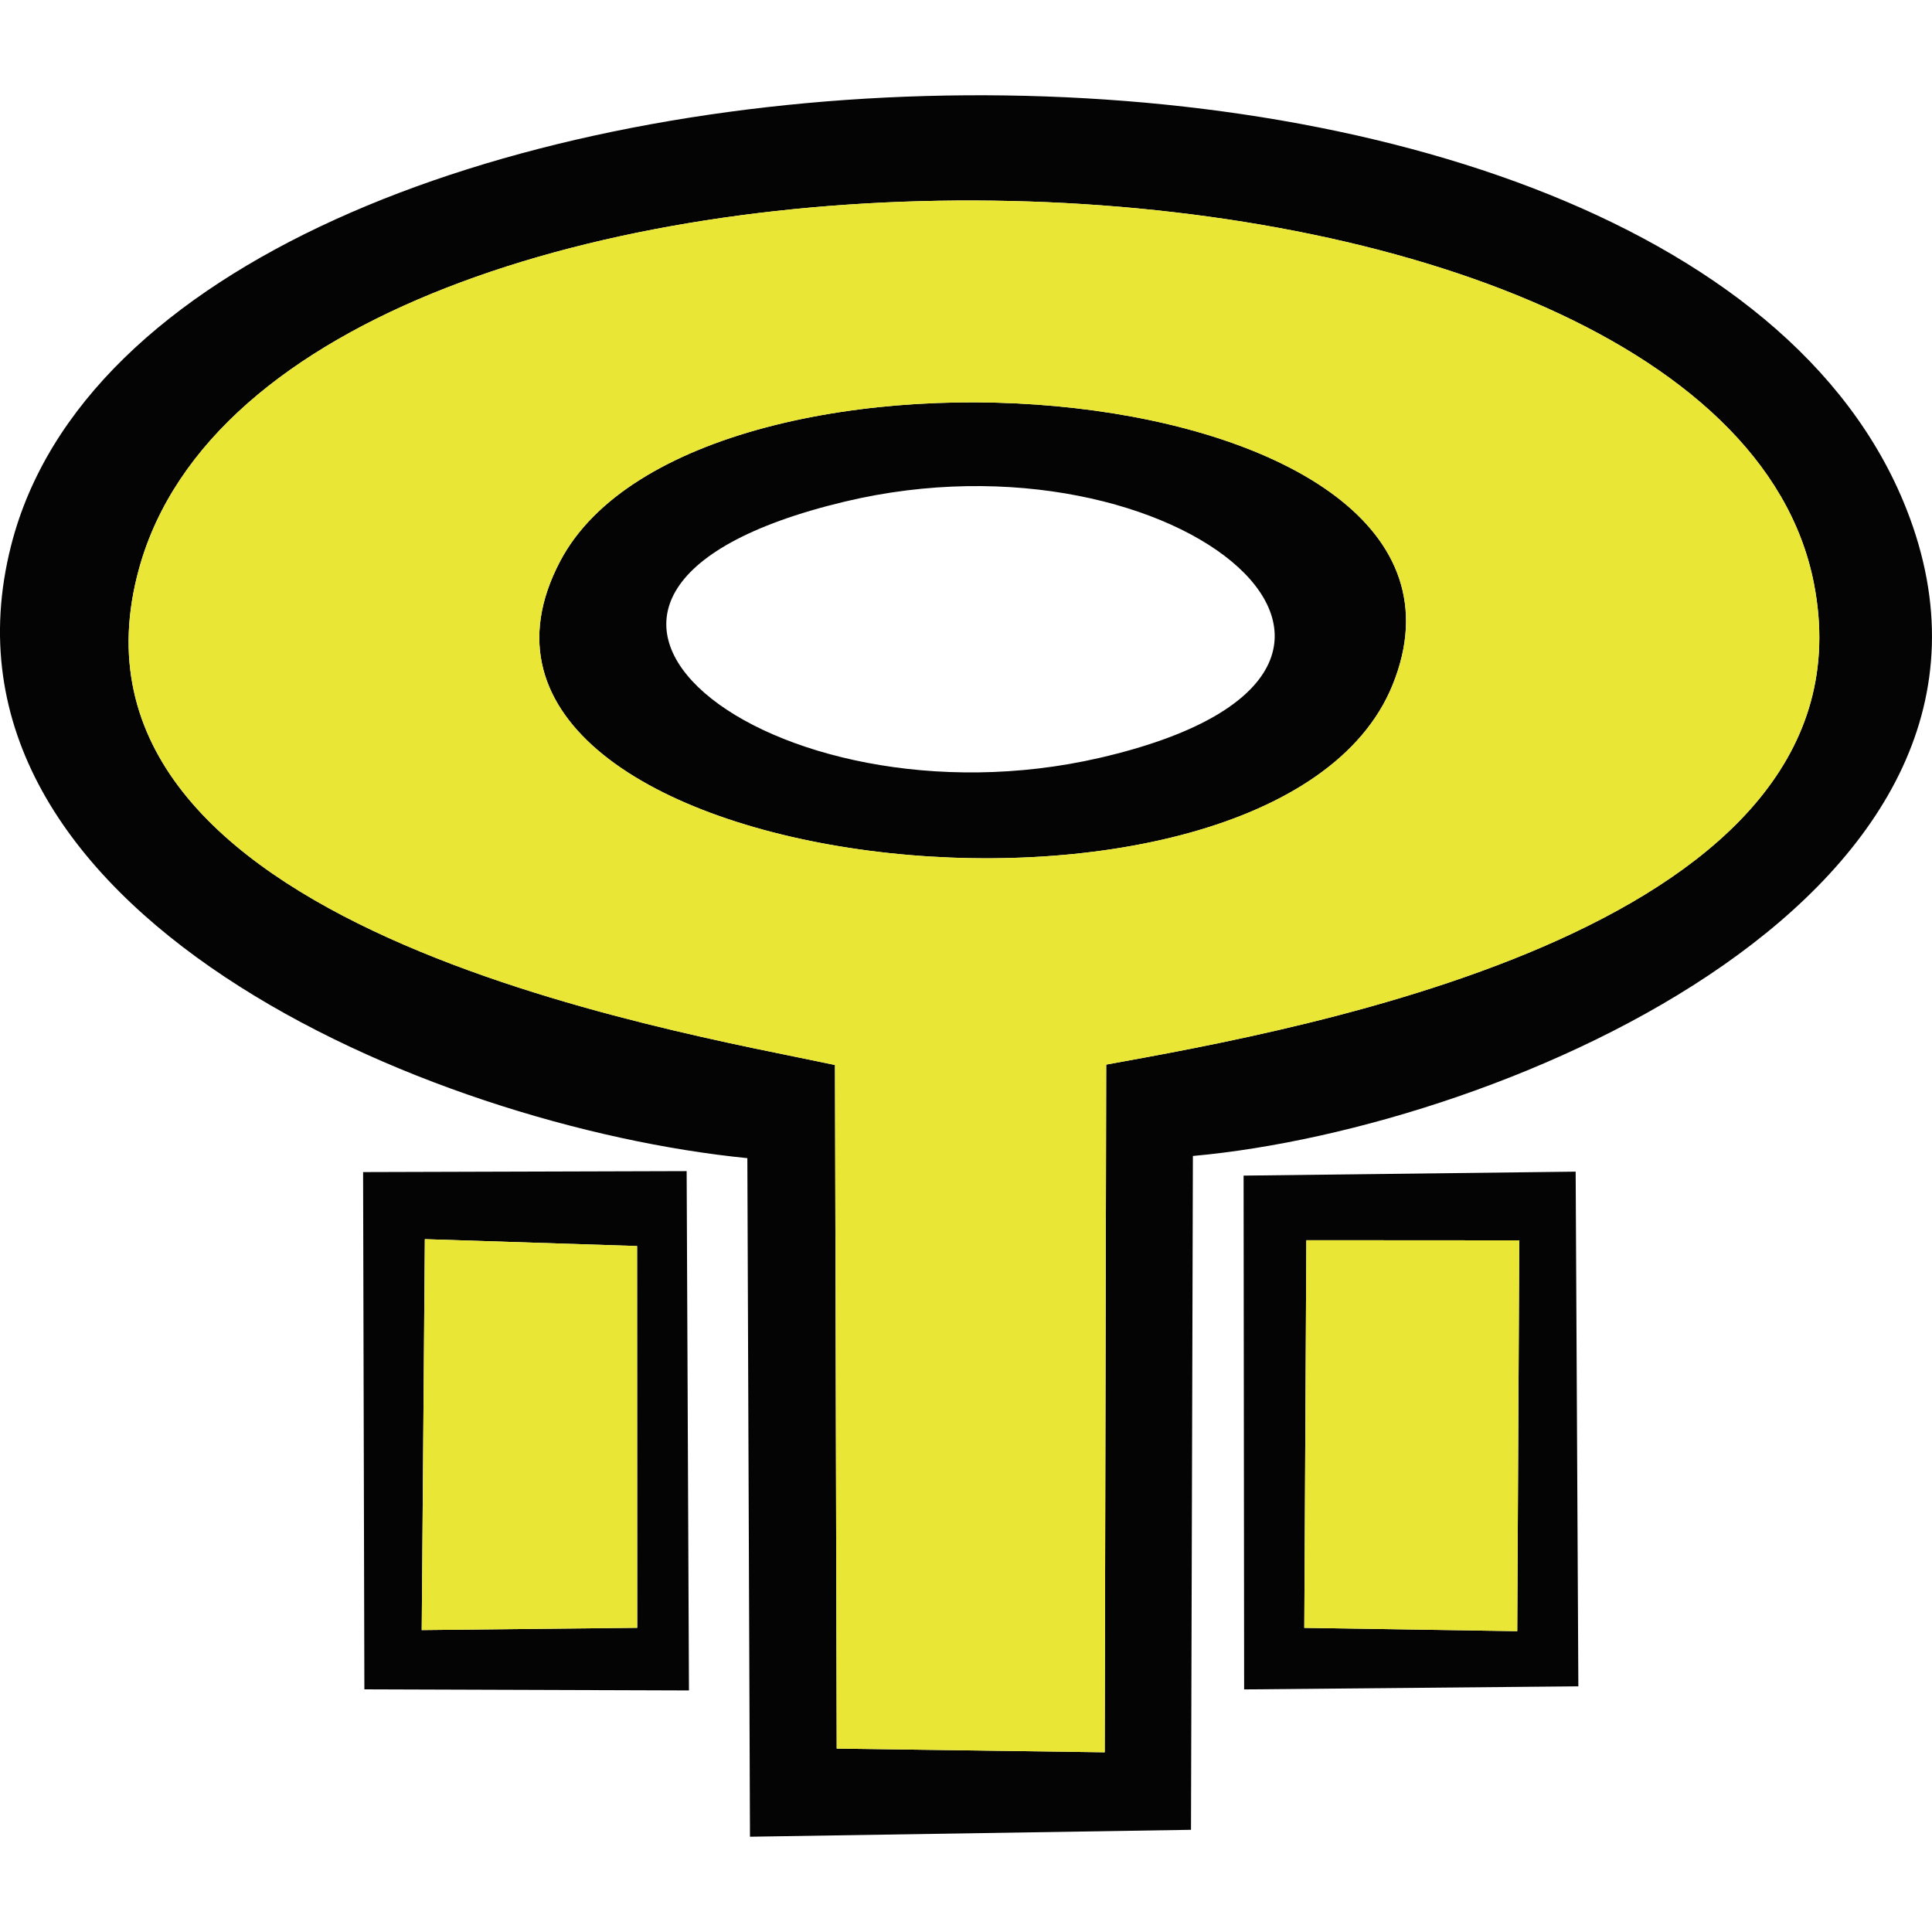 <?xml version="1.0" encoding="UTF-8"?>
<!DOCTYPE svg PUBLIC "-//W3C//DTD SVG 1.1//EN" "http://www.w3.org/Graphics/SVG/1.1/DTD/svg11.dtd">
<!-- Creator: CorelDRAW (Versión de evaluación) -->
<svg xmlns="http://www.w3.org/2000/svg" xml:space="preserve" width="8.467mm" height="8.467mm" version="1.1" style="shape-rendering:geometricPrecision; text-rendering:geometricPrecision; image-rendering:optimizeQuality; fill-rule:evenodd; clip-rule:evenodd"
viewBox="0 0 846.66 846.66"
 xmlns:xlink="http://www.w3.org/1999/xlink"
 xmlns:xodm="http://www.corel.com/coreldraw/odm/2003">
 <defs>
  <style type="text/css">
   <![CDATA[
    .fil0 {fill:#050405}
    .fil1 {fill:#EAE635}
   ]]>
  </style>
 </defs>
 <g id="Capa_x0020_1">
  <g id="_2118196947376">
   <path class="fil0" d="M365.91 466.71c-71.2,-15.2 -348.69,-60.57 -304.89,-217.84 61.63,-221.27 691.41,-210.15 733.89,6.78 29.57,151.07 -225.01,195.41 -310.14,210.89l-0.65 301.37 -117.45 -1.62 -0.76 -299.58zm156.85 39.87c137.12,-12.36 378.77,-116.16 312.67,-283.57 -101.41,-256.82 -767.76,-231.03 -830.57,16.07 -40.67,160.04 182.81,254.53 322.65,268.46l1.15 297.37 193.27 -3.03 0.83 -295.3z"/>
   <path class="fil0" d="M370.08 219.85c146.5,-35.05 276.34,74.25 111.91,112.25 -143.91,33.25 -280.91,-71.8 -111.91,-112.25zm240.16 80.38c56.26,-138.4 -305.34,-167.1 -364.75,-54.32 -72.98,138.53 312.91,181.8 364.75,54.32z"/>
   <path class="fil0" d="M572.48 543.5l93.31 0.06 -0.89 171.27 -93.32 -1.45 0.9 -169.88zm-27.26 196.85l146.46 -1.35 -1.18 -225.55 -145.52 1.74 0.24 225.16z"/>
   <path class="fil0" d="M186.18 543.04l93.01 3.01 0.06 167.3 -94.44 1 1.37 -171.31zm-26.5 197.29l142.24 0.47 -1.01 -227.58 -141.79 0.42 0.56 226.69z"/>
   <path class="fil1" d="M610.24 300.23c-51.84,127.48 -437.73,84.21 -364.75,-54.32 59.41,-112.78 421.01,-84.08 364.75,54.32zm-244.33 166.48l0.76 299.58 117.45 1.62 0.65 -301.37c85.13,-15.48 339.71,-59.82 310.14,-210.89 -42.48,-216.93 -672.26,-228.05 -733.89,-6.78 -43.8,157.27 233.69,202.64 304.89,217.84z"/>
   <polygon class="fil1" points="571.58,713.38 664.9,714.83 665.79,543.56 572.48,543.5 "/>
   <polygon class="fil1" points="184.81,714.35 279.25,713.35 279.19,546.05 186.18,543.04 "/>
  </g>
 </g>
</svg>
